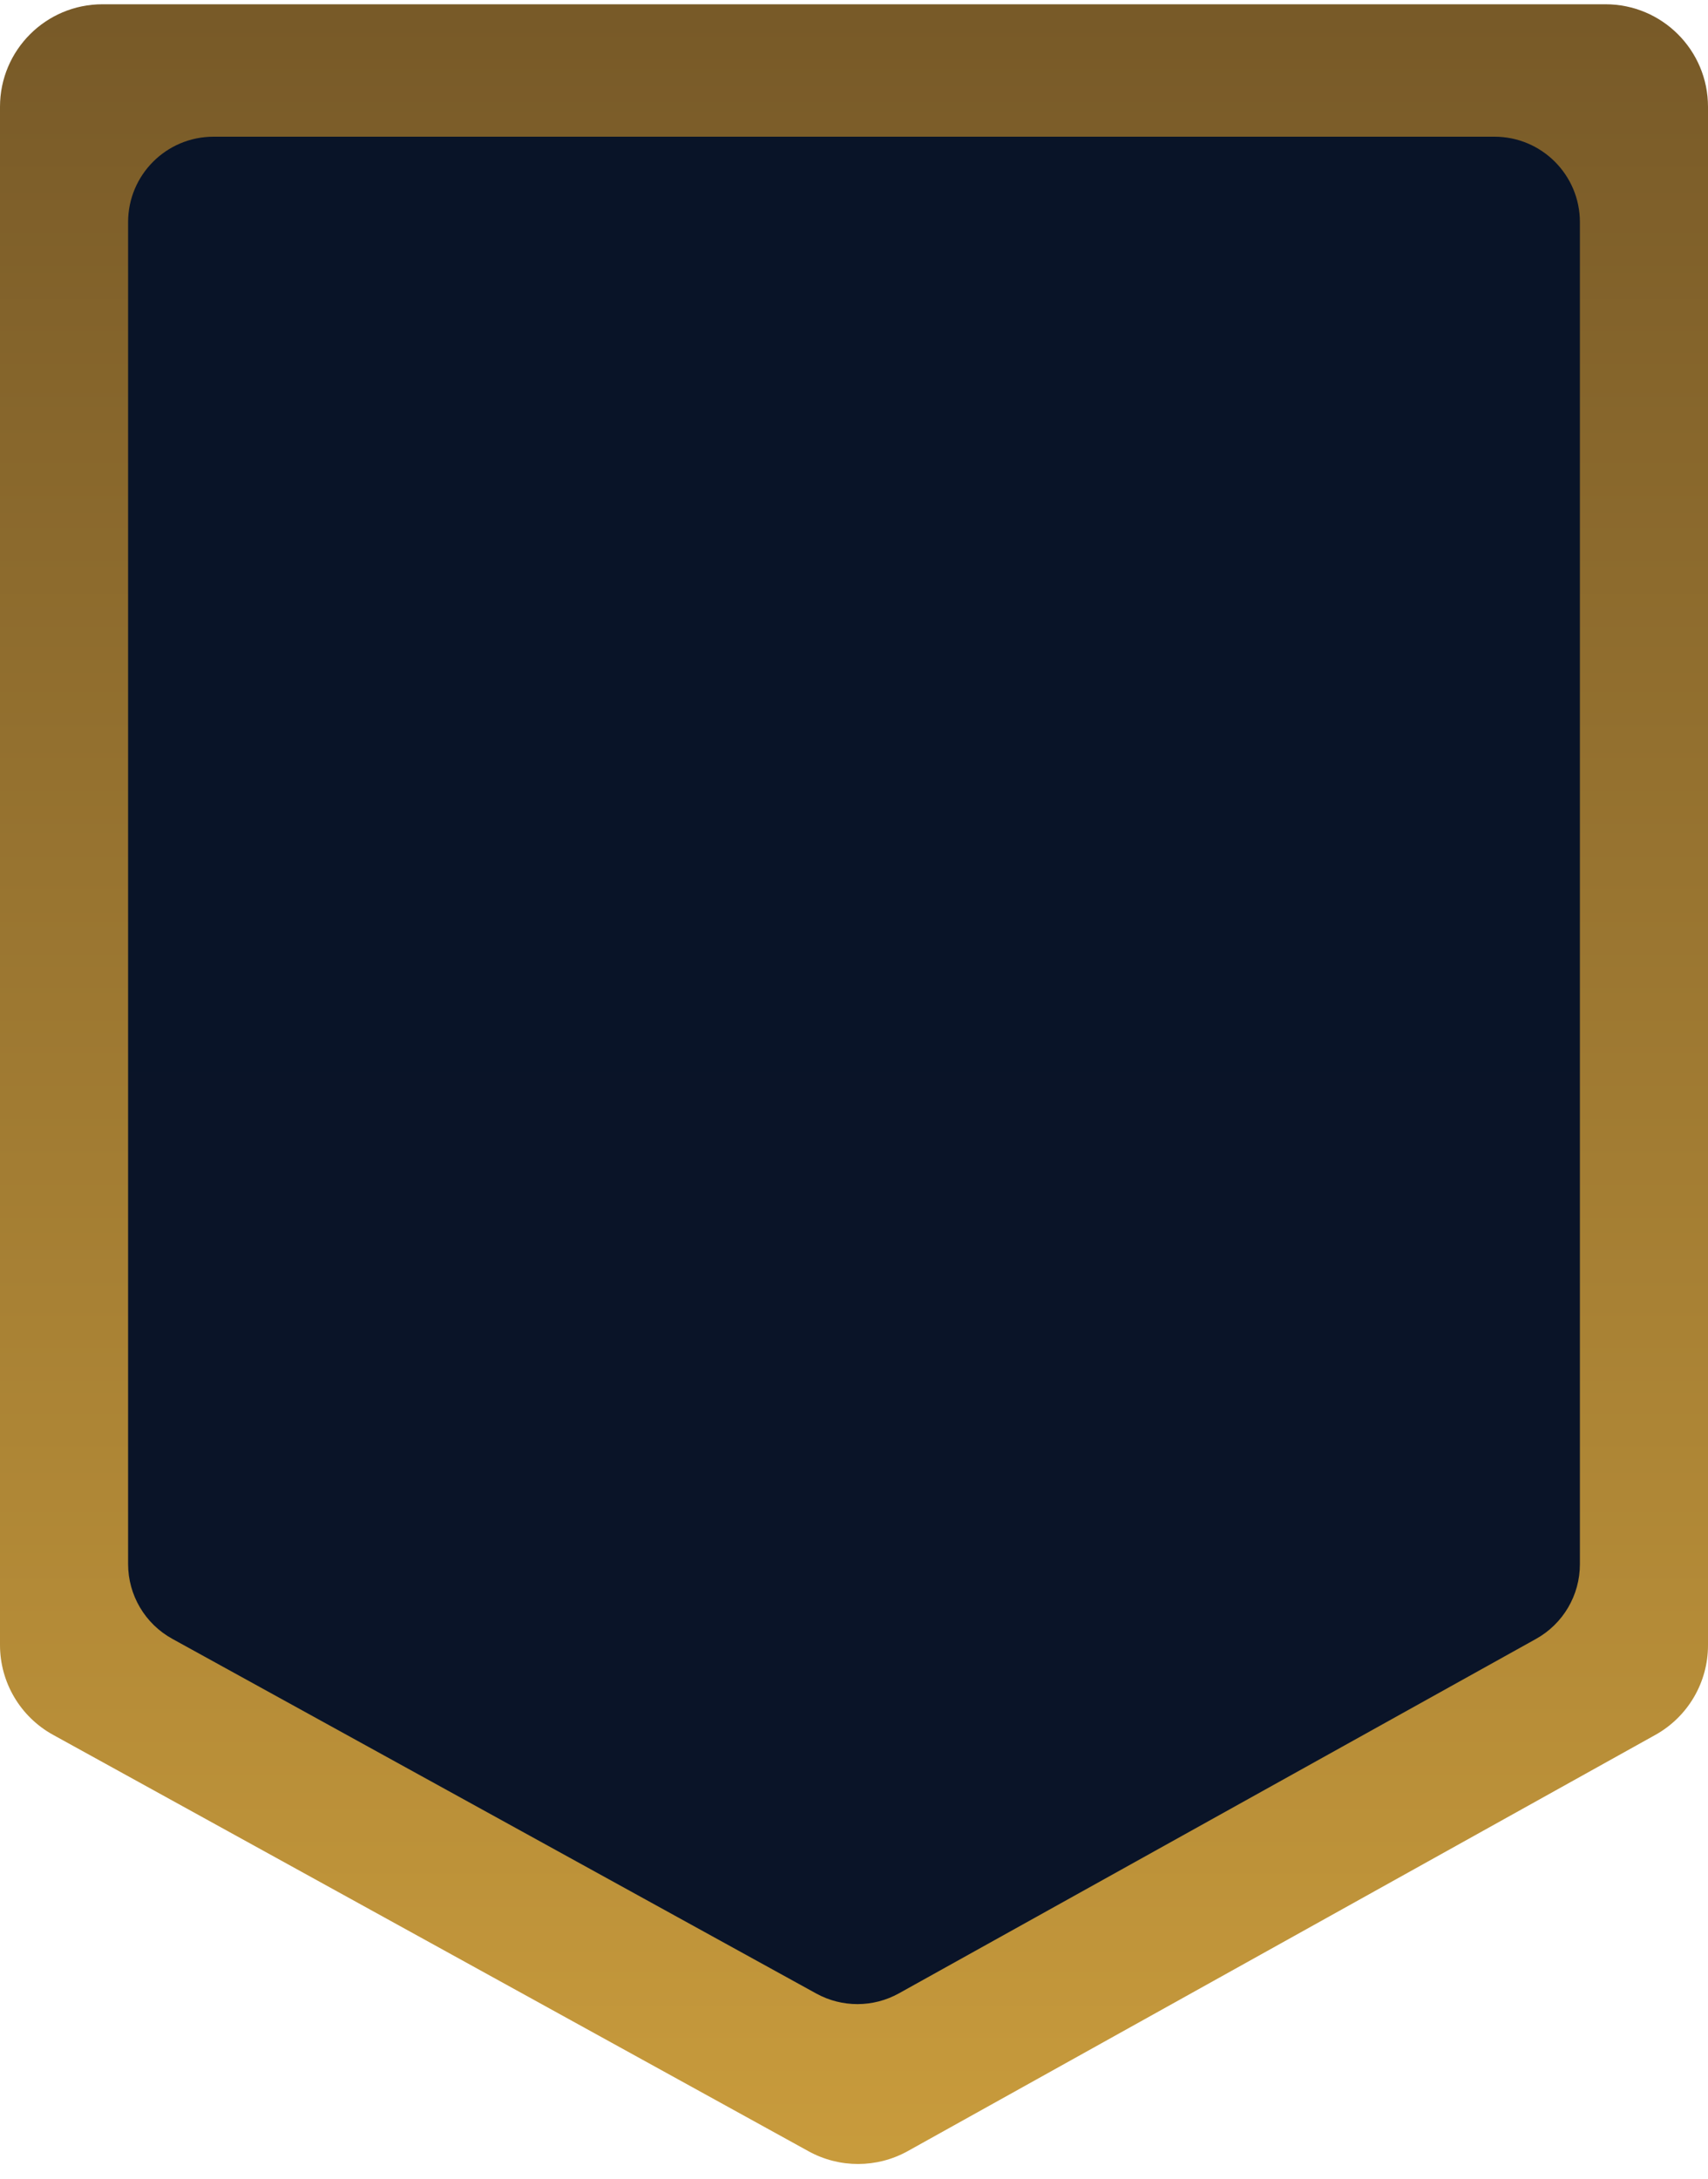 <svg width="200" height="255" viewBox="0 0 200 255" fill="none" xmlns="http://www.w3.org/2000/svg"> 
    <defs>
      <linearGradient id="goldGradient" x1="0" y1="0" x2="0" y2="1">
        <stop offset="0%" stop-color="#785A28"/>
        <stop offset="100%" stop-color="#C89B3C"/>
      </linearGradient> 
      <linearGradient id="navyGradient" x1="0" y1="0" x2="0" y2="1">
        <stop offset="0%" stop-color="#091428"/>
        <stop offset="100%" stop-color="#0A1428"/>
      </linearGradient>
    </defs> 
    <path d="M106.306 251.769C102.694 253.779 98.301 253.788 94.68 251.794L6.209 203.05C2.379 200.94 0 196.913 0 192.54L0 12.5C0 5.873 5.373 0.5 12 0.5L188 0.5C194.627 0.5 200 5.873 200 12.5L200 192.574C200 196.929 197.641 200.942 193.835 203.06L106.306 251.769Z" fill="url(#goldGradient)"/> 
    <path d="M105.261 233.311C102.252 234.984 98.594 234.992 95.578 233.331L20.177 191.817C16.984 190.059 15 186.703 15 183.057L15 26C15 20.477 19.477 16 25 16L175 16C180.523 16 185 20.477 185 26L185 183.086C185 186.716 183.033 190.061 179.86 191.825L105.261 233.311Z" fill="url(#navyGradient)"/>
  </svg>
  